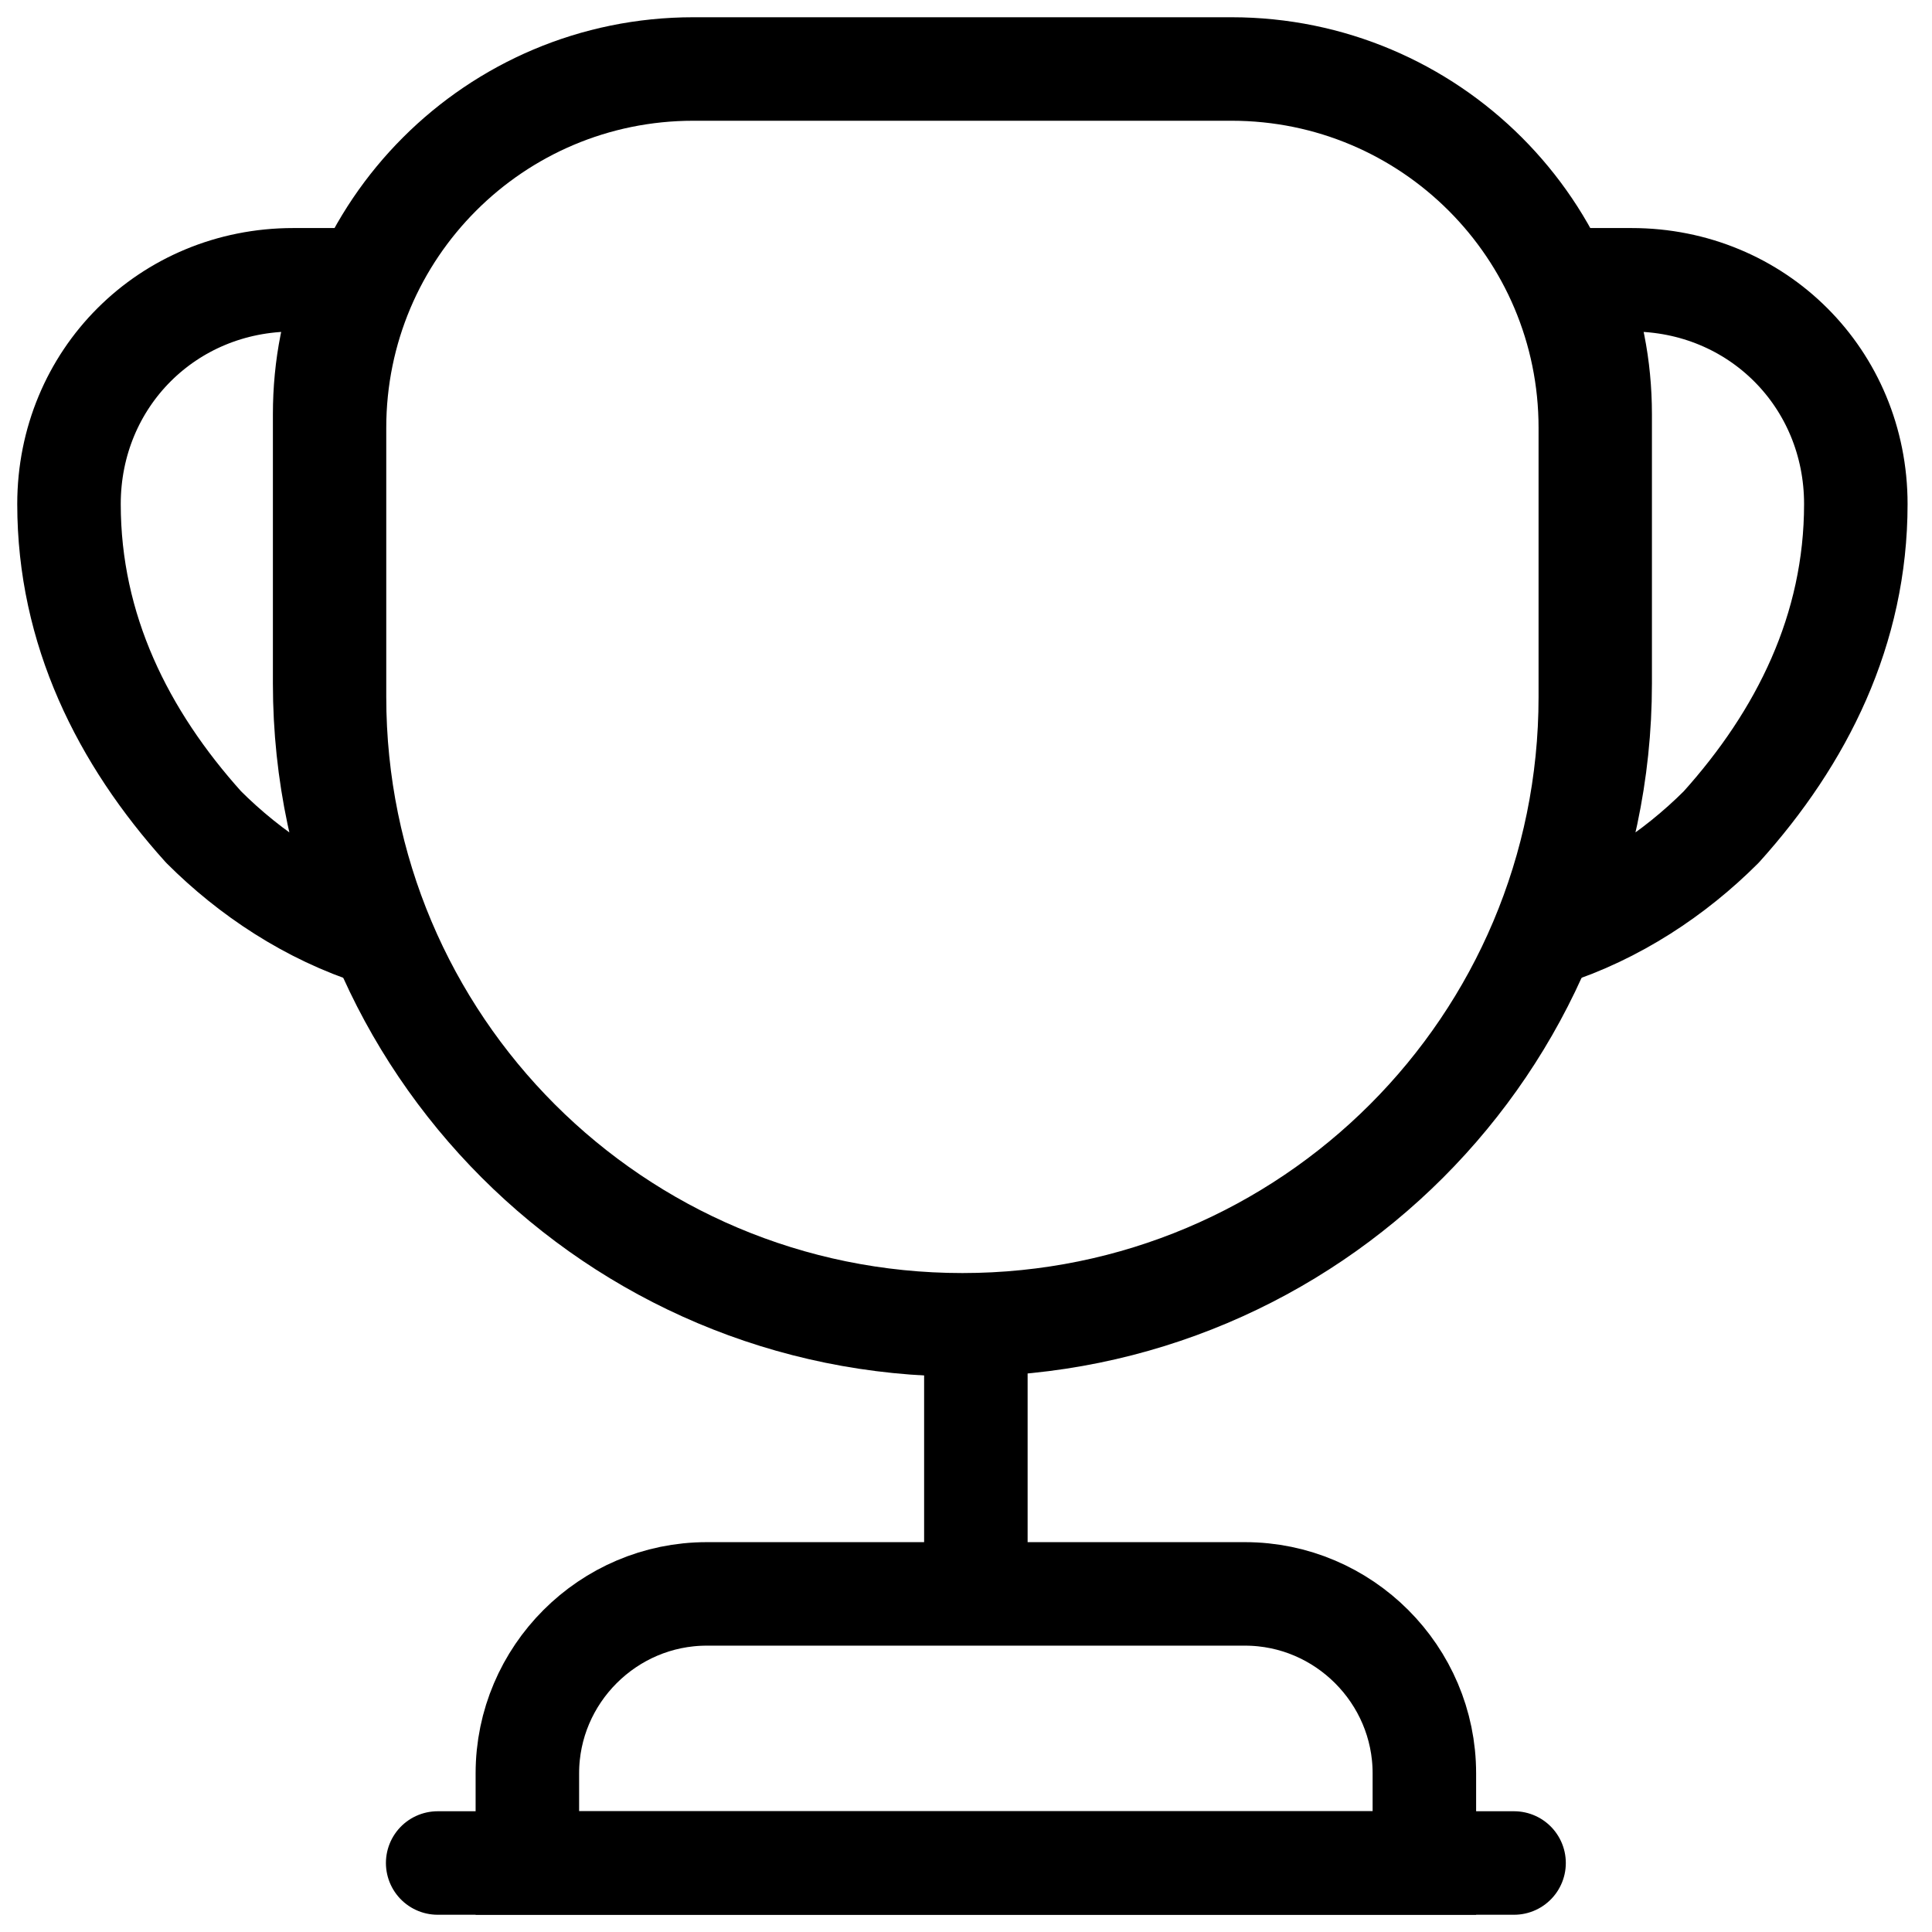 <svg width="28" height="28" viewBox="0 0 28 28" fill="none">
<path d="M14.143 19.85V22.58" stroke="currentColor" stroke-width="1.5" stroke-linecap="round" stroke-linejoin="round"/>
<path d="M7.643 27H20.643V25.7C20.643 24.27 19.473 23.1 18.043 23.1H10.243C8.813 23.1 7.643 24.27 7.643 25.7V27V27Z" stroke="currentColor" stroke-width="1.5" stroke-miterlimit="10"/>
<path d="M6.343 27H21.943" stroke="currentColor" stroke-width="1.5" stroke-linecap="round" stroke-linejoin="round"/>
<path d="M13.948 19.2C8.917 19.2 4.848 15.131 4.848 10.1V6.2C4.848 3.327 7.175 1 10.048 1H17.848C20.721 1 23.048 3.327 23.048 6.2V10.1C23.048 15.131 18.979 19.2 13.948 19.2Z" stroke="currentColor" stroke-width="1.5" stroke-linecap="round" stroke-linejoin="round"/>
<path d="M5.459 13.545C4.484 13.233 3.626 12.661 2.95 11.985C1.78 10.685 1 9.125 1 7.305C1 5.485 2.43 4.055 4.25 4.055H5.095C4.835 4.653 4.705 5.316 4.705 6.005V9.905C4.705 11.205 4.978 12.427 5.459 13.545Z" stroke="currentColor" stroke-width="1.5" stroke-linecap="round" stroke-linejoin="round"/>
<path d="M22.437 13.545C23.412 13.233 24.27 12.661 24.946 11.985C26.116 10.685 26.896 9.125 26.896 7.305C26.896 5.485 25.466 4.055 23.646 4.055H22.801C23.061 4.653 23.191 5.316 23.191 6.005V9.905C23.191 11.205 22.918 12.427 22.437 13.545Z" stroke="currentColor" stroke-width="1.5" stroke-linecap="round" stroke-linejoin="round"/>
</svg>
